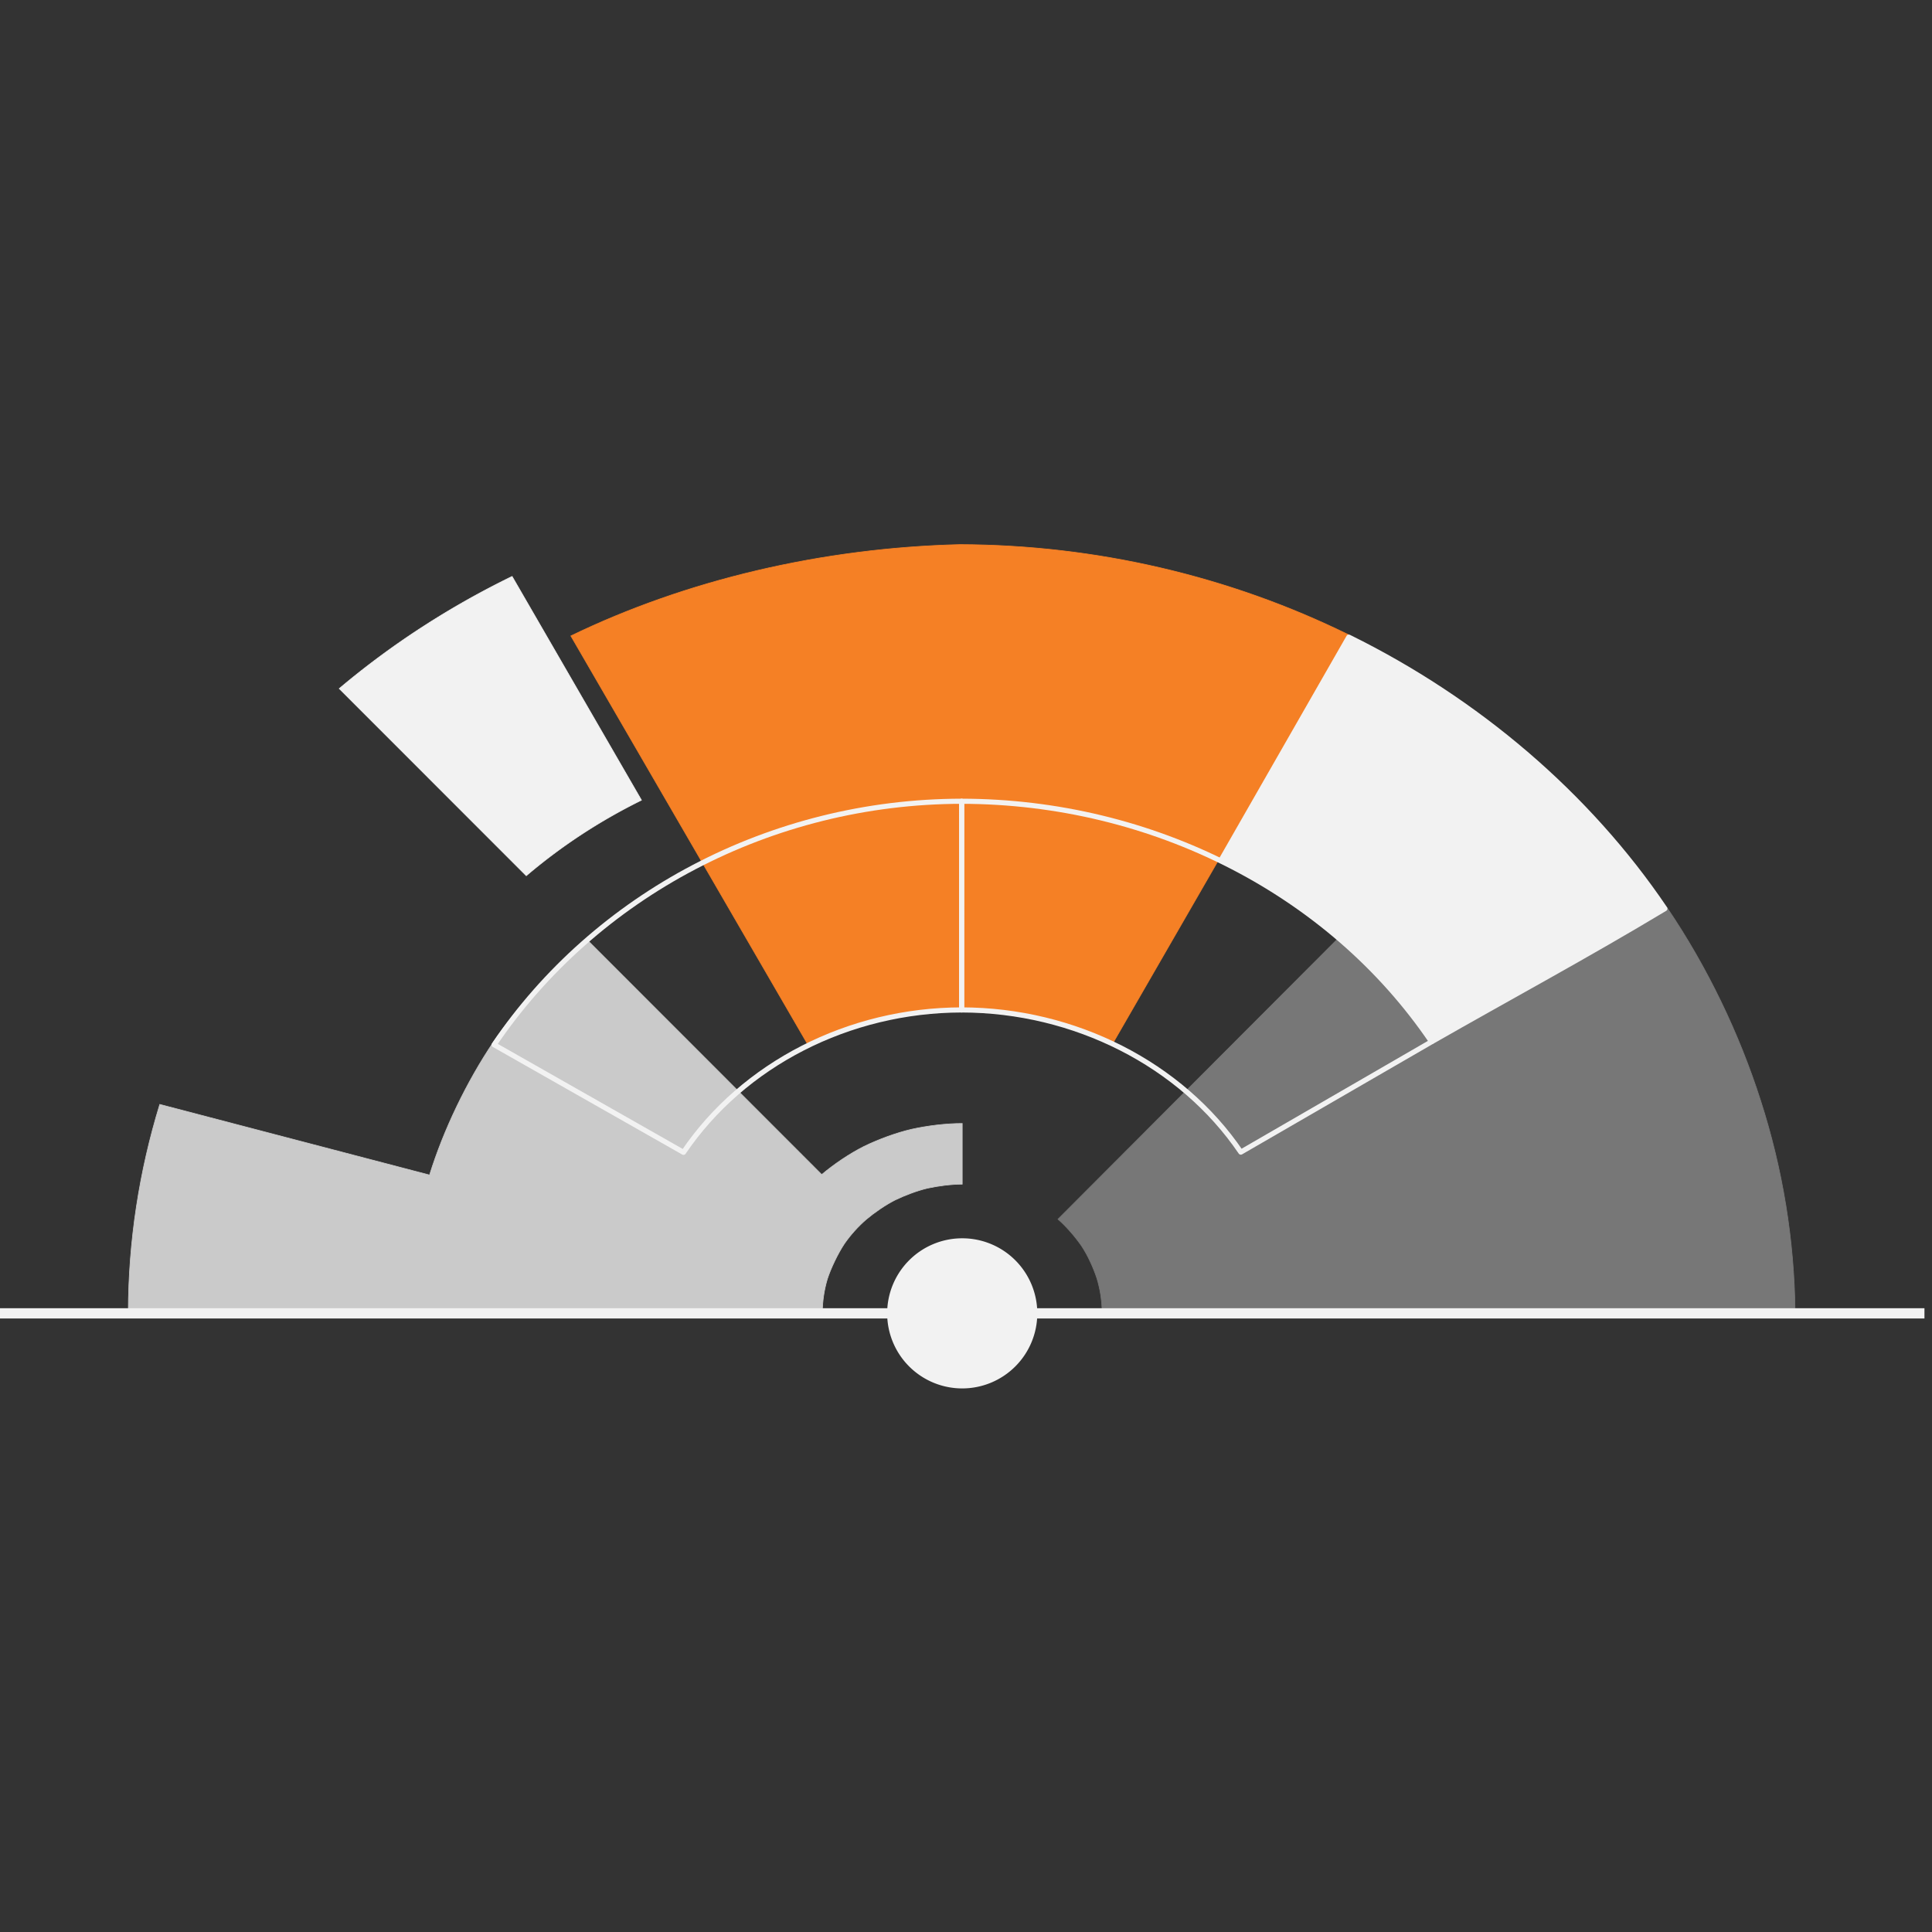 <?xml version="1.0" encoding="UTF-8" standalone="no"?>
<!-- Created with Inkscape (http://www.inkscape.org/) -->

<svg
   xmlns:dc="http://purl.org/dc/elements/1.1/"
   xmlns:cc="http://creativecommons.org/ns#"
   xmlns:rdf="http://www.w3.org/1999/02/22-rdf-syntax-ns#"
   xmlns:svg="http://www.w3.org/2000/svg"
   xmlns="http://www.w3.org/2000/svg"
   xmlns:sodipodi="http://sodipodi.sourceforge.net/DTD/sodipodi-0.dtd"
   xmlns:inkscape="http://www.inkscape.org/namespaces/inkscape"
   version="1.1"
   id="svg6386"
   width="256"
   height="256"
   viewBox="0 0 256 256"
   sodipodi:docname="miniSquare_light_PUOLOGO.svg"
   inkscape:version="0.92.2 5c3e80d, 2017-08-06"
   inkscape:export-filename="/Users/rbova/iCloud Drive (Archive)/Documents/PUO/media/PUO_LOGO_onWhite2.png"
   inkscape:export-xdpi="96"
   inkscape:export-ydpi="96">
  <rect x="0" y="0" width="256" height="256" fill="#333333" stroke="none"/>
  <defs
     id="defs6390" />
  <sodipodi:namedview
     pagecolor="#eceaff"
     bordercolor="#666666"
     borderopacity="1"
     objecttolerance="10"
     gridtolerance="10"
     guidetolerance="10"
     inkscape:pageopacity="0"
     inkscape:pageshadow="2"
     inkscape:window-width="1486"
     inkscape:window-height="852"
     id="namedview6388"
     showgrid="true"
     inkscape:zoom="3.1942372"
     inkscape:cx="102.96272"
     inkscape:cy="117.58196"
     inkscape:window-x="114"
     inkscape:window-y="22"
     inkscape:window-maximized="0"
     inkscape:current-layer="g27"
     fit-margin-top="0"
     fit-margin-left="0"
     fit-margin-right="0"
     fit-margin-bottom="0">
    <inkscape:grid
       type="xygrid"
       id="grid6989"
       spacingx="200"
       spacingy="200"
       originx="0"
       originy="-682.5" />
  </sodipodi:namedview>
  <g
     id="g27"
     transform="matrix(0.085,0,0,0.085,0,162.254)">
    <path
       sodipodi:nodetypes="ccccccccccccccccc"
       inkscape:connector-curvature="0"
       id="path1155"
       d="m 913.662,-445.365 c -54.108,47.38 -108.057,107.928 -144.152,160.453 -42.074,62.485 -77.949,137.156 -99.896,207.744 L 249.064,-187.246 c -32.046,104.457 -48.836,213.306 -49.053,323.746 360.648,0 721.296,0 1081.943,0 0.188,-17.769 2.864,-34.983 7.726,-51.363 5.434,-16.974 16.656,-40.159 26.451,-54.939 9.745,-14.083 21.338,-26.968 34.455,-38.371 12.612,-10.555 29.637,-22.347 44.664,-29.971 14.743,-7.151 34.074,-14.561 50.559,-18.463 16.147,-3.529 36.88,-6.299 54.19,-6.299 v -94.594 c -25.774,0 -54.731,3.696 -78.742,8.982 -24.905,5.79 -52.25,16.025 -74.453,26.828 -22.742,11.409 -46.862,27.893 -65.856,43.836 z"
       style="opacity:1;fill:#cacaca;fill-opacity:1;fill-rule:nonzero;stroke:#cacaca;stroke-width:1;stroke-miterlimit:4;stroke-dasharray:none;stroke-opacity:1" />
    <path
       sodipodi:nodetypes="cccccc"
       inkscape:connector-curvature="0"
       id="path1195"
       d="m 1496.537,-1059.959 c -215.267,5.321 -426.785,55.336 -606.635,142.391 l 369.051,636.41 c 156.726,-69.728 330.679,-68.722 475.641,-1.023 l 367.482,-637.291 c -186.465,-91.585 -394.318,-139.807 -605.539,-140.486 z"
       style="opacity:1;fill:#f58025;fill-opacity:1;fill-rule:nonzero;stroke:#f58025;stroke-width:1;stroke-miterlimit:4;stroke-dasharray:none;stroke-opacity:1" />
    <path
       sodipodi:nodetypes="ccccccccc"
       inkscape:connector-curvature="0"
       id="path1235"
       d="m 2598.924,-493.572 -513.131,47.744 -436.518,437.535 c 13.143,11.403 27,27.617 36.766,41.705 9.655,14.543 18.561,34.126 23.996,50.801 5.04,16.655 7.827,34.182 8.018,52.287 360.081,0 720.163,0 1080.244,0 -1.177,-111.728 -19.278,-222.755 -53.775,-329.855 -33.365,-104.388 -83.074,-207.942 -145.6,-300.217 z"
       style="opacity:1;fill:#777777;fill-opacity:1;fill-rule:nonzero;stroke:#777777;stroke-width:1;stroke-miterlimit:4;stroke-dasharray:none;stroke-opacity:1" />
    <path
       inkscape:connector-curvature="0"
       id="path1281"
       d="m 798.316,-1010.299 a 1298,1198 0 0 0 -269.518,174.873 l 291.6,291.732 C 874.987,-590.189 935.401,-629.675 1000,-661.5 Z"
       style="opacity:1;fill:#f2f2f2;fill-opacity:1;fill-rule:nonzero;stroke:#f2f2f2;stroke-width:1;stroke-miterlimit:4;stroke-dasharray:none;stroke-opacity:1" />
    <path
       inkscape:connector-curvature="0"
       id="path1205"
       d="m 2102.598,-915.67 -198.636,348.641 c 74.833,36.814 147.738,83.429 208.805,139.788 46.214,42.65 84.671,92.042 118.912,142.312 l 363.792,-207.324 c -120.018,-176.457 -293.711,-325.309 -492.873,-423.418 z"
       style="opacity:1;fill:#f2f2f2;fill-opacity:1;fill-rule:nonzero;stroke:#f2f2f2;stroke-width:1;stroke-miterlimit:4;stroke-dasharray:none;stroke-opacity:1"
       sodipodi:nodetypes="ccsccc" />
    <path
       inkscape:connector-curvature="0"
       id="conductor"
       d="M 1617.016,138.5 A 117.016,117.016 0 0 1 1500,255.516 117.016,117.016 0 0 1 1382.984,138.5 117.016,117.016 0 0 1 1500,21.484 a 117.016,117.016 0 0 1 117.016,117.016 z"
       style="opacity:1;fill:#f2f2f2;fill-opacity:1;fill-rule:nonzero;stroke:none;stroke-width:4;stroke-miterlimit:4;stroke-dasharray:none;stroke-opacity:1" />
    <path
       inkscape:connector-curvature="0"
       id="lineStage"
       d="M 0,138.5 H 3000"
       style="fill:none;fill-rule:evenodd;stroke:#f2f2f2;stroke-width:16;stroke-linecap:butt;stroke-linejoin:miter;stroke-miterlimit:4;stroke-dasharray:none;stroke-opacity:1" />
    <path
       sodipodi:nodetypes="cccccc"
       inkscape:connector-curvature="0"
       id="path1585"
       d="m 1499.088,-659.813 c -297.717,0.391 -571.041,146.563 -728.809,379.575 l 295.224,167.692 c 93.192,-137.399 257.861,-221.724 433.558,-221.954 v 0 z"
       style="opacity:1;fill:none;fill-opacity:1;fill-rule:nonzero;stroke:#f2f2f2;stroke-width:8;stroke-linejoin:round;stroke-miterlimit:4;stroke-dasharray:none;stroke-opacity:1" />
    <path
       sodipodi:nodetypes="ccccc"
       inkscape:connector-curvature="0"
       id="path1303"
       d="m 1499.088,-659.813 -0.027,325.313 c 175.658,0.176 341.987,84.329 435.241,221.649 l 297.378,-172.077 c -157.841,-232.701 -435.121,-374.496 -732.592,-374.885 z"
       style="opacity:1;fill:none;fill-opacity:1;fill-rule:nonzero;stroke:#f2f2f2;stroke-width:8;stroke-linejoin:round;stroke-miterlimit:4;stroke-dasharray:none;stroke-opacity:1" />
    <path
       sodipodi:nodetypes="cccc"
       inkscape:connector-curvature="0"
       id="path1606"
       d="m 2231.68,-284.928 c 120.846,-69.087 243.419,-135.11 363.681,-207.49 -120.151,-177.731 -292.535,-324.563 -492.763,-423.252 l -200.47,350.074"
       style="fill:none;fill-rule:evenodd;stroke:#f2f2f2;stroke-width:8;stroke-linecap:butt;stroke-linejoin:round;stroke-miterlimit:4;stroke-dasharray:none;stroke-opacity:1" />
  </g>
</svg>
